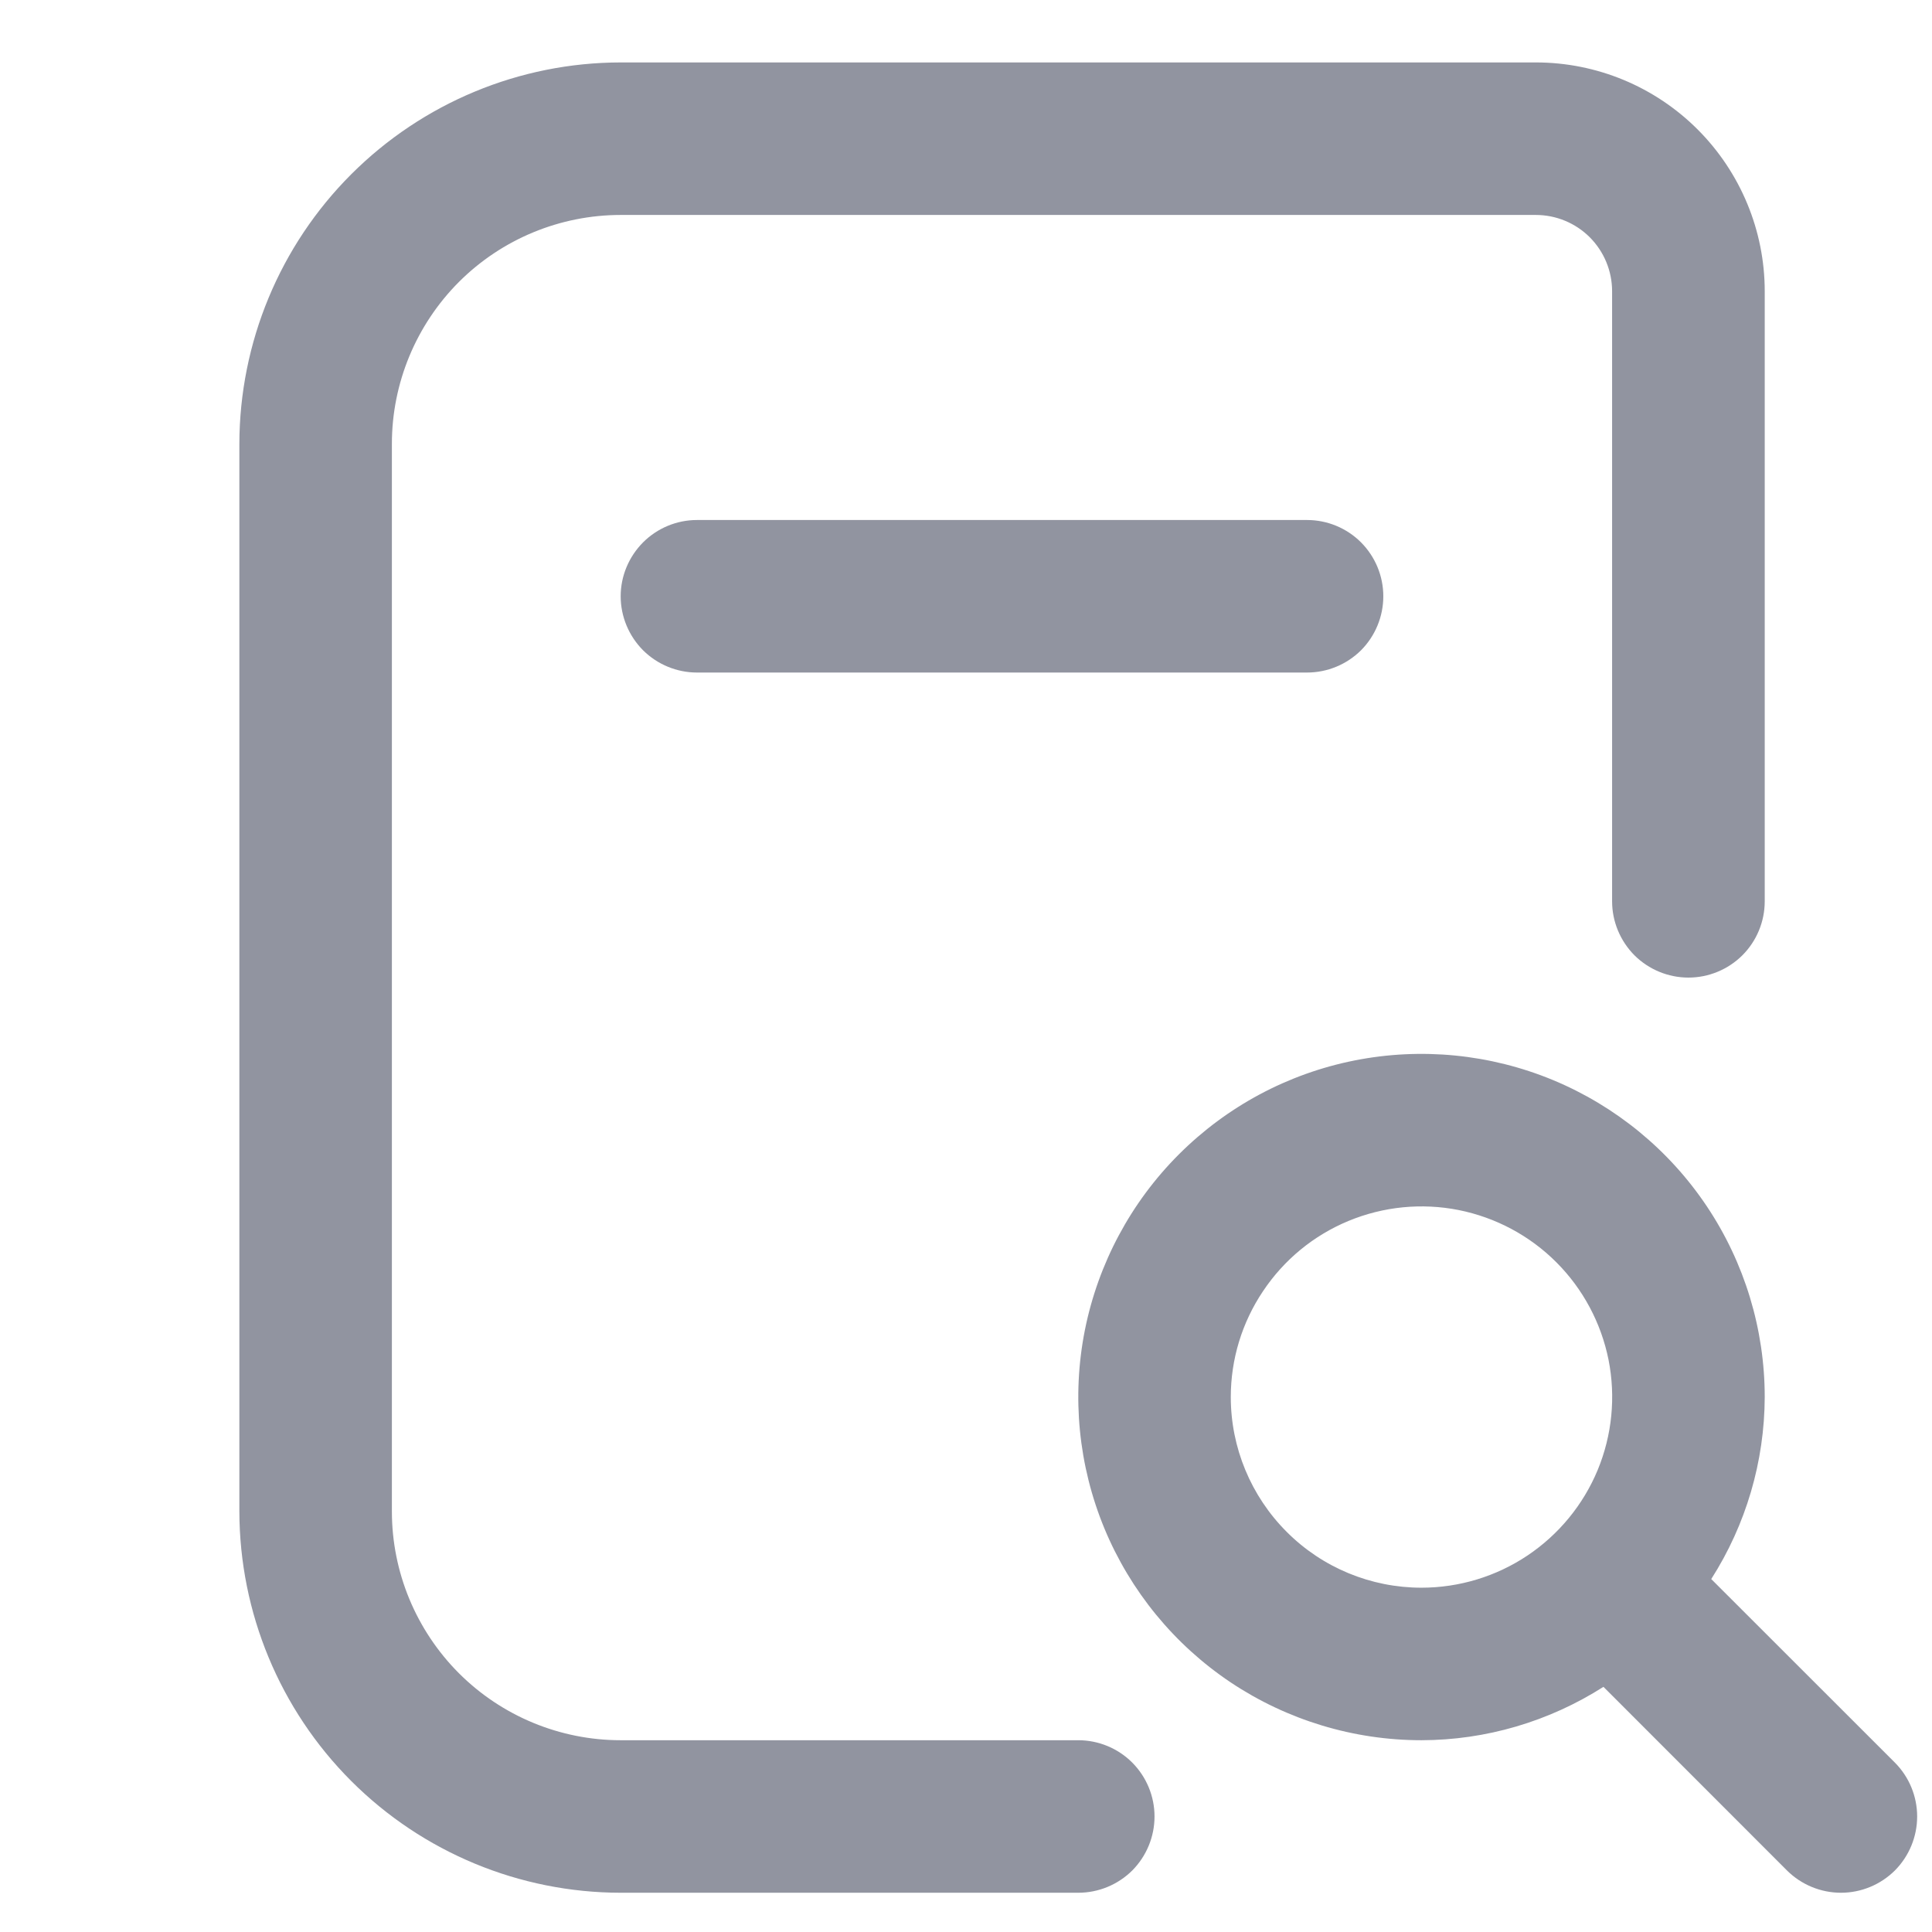 <svg width="19" height="19" viewBox="0 0 19 19" fill="none" xmlns="http://www.w3.org/2000/svg">
<g clip-path="url(#clip0_5_2132)">
<path d="M12.854 5.114C13.053 5.114 13.244 5.193 13.385 5.334C13.525 5.475 13.604 5.665 13.604 5.864C13.604 6.063 13.525 6.254 13.385 6.395C13.244 6.535 13.053 6.614 12.854 6.614H6.854C6.656 6.614 6.465 6.535 6.324 6.395C6.184 6.254 6.104 6.063 6.104 5.864C6.104 5.665 6.184 5.475 6.324 5.334C6.465 5.193 6.656 5.114 6.854 5.114H12.854ZM18.635 18.395C18.494 18.535 18.303 18.614 18.105 18.614C17.906 18.614 17.715 18.535 17.574 18.395L15.769 16.589C15.234 16.93 14.614 17.113 13.979 17.114C13.312 17.114 12.659 16.916 12.104 16.546C11.549 16.175 11.117 15.648 10.861 15.031C10.606 14.414 10.539 13.736 10.669 13.081C10.8 12.426 11.121 11.825 11.593 11.353C12.065 10.881 12.666 10.559 13.321 10.429C13.976 10.299 14.654 10.366 15.271 10.621C15.888 10.877 16.415 11.309 16.786 11.864C17.157 12.419 17.355 13.072 17.355 13.739C17.353 14.373 17.171 14.994 16.829 15.529L18.635 17.334C18.775 17.475 18.854 17.665 18.854 17.864C18.854 18.063 18.775 18.254 18.635 18.395ZM13.979 15.614C14.35 15.614 14.713 15.504 15.021 15.298C15.329 15.092 15.57 14.799 15.712 14.457C15.854 14.114 15.891 13.737 15.819 13.373C15.746 13.01 15.568 12.676 15.305 12.413C15.043 12.151 14.709 11.973 14.345 11.9C13.982 11.828 13.605 11.865 13.262 12.007C12.919 12.149 12.627 12.389 12.421 12.698C12.214 13.006 12.104 13.368 12.104 13.739C12.104 14.236 12.302 14.713 12.654 15.065C13.005 15.417 13.482 15.614 13.979 15.614ZM10.604 17.114H6.104C5.508 17.114 4.935 16.877 4.513 16.455C4.092 16.033 3.854 15.461 3.854 14.864V4.364C3.854 3.768 4.092 3.195 4.513 2.773C4.935 2.351 5.508 2.114 6.104 2.114H15.104C15.303 2.114 15.494 2.193 15.635 2.334C15.775 2.475 15.854 2.665 15.854 2.864V8.864C15.854 9.063 15.934 9.254 16.074 9.395C16.215 9.535 16.406 9.614 16.605 9.614C16.803 9.614 16.994 9.535 17.135 9.395C17.276 9.254 17.355 9.063 17.355 8.864V2.864C17.355 2.268 17.117 1.695 16.695 1.273C16.273 0.851 15.701 0.614 15.104 0.614L6.104 0.614C5.11 0.615 4.157 1.011 3.454 1.714C2.751 2.417 2.356 3.37 2.354 4.364V14.864C2.356 15.858 2.751 16.812 3.454 17.515C4.157 18.218 5.11 18.613 6.104 18.614H10.604C10.803 18.614 10.994 18.535 11.135 18.395C11.275 18.254 11.354 18.063 11.354 17.864C11.354 17.665 11.275 17.475 11.135 17.334C10.994 17.193 10.803 17.114 10.604 17.114Z" fill="#9194A0"/>
</g>
<defs>
<clipPath id="clip0_5_2132">
<rect width="18" height="18" fill="white" transform="translate(0.854 0.614)"/>
</clipPath>
</defs>
</svg>
